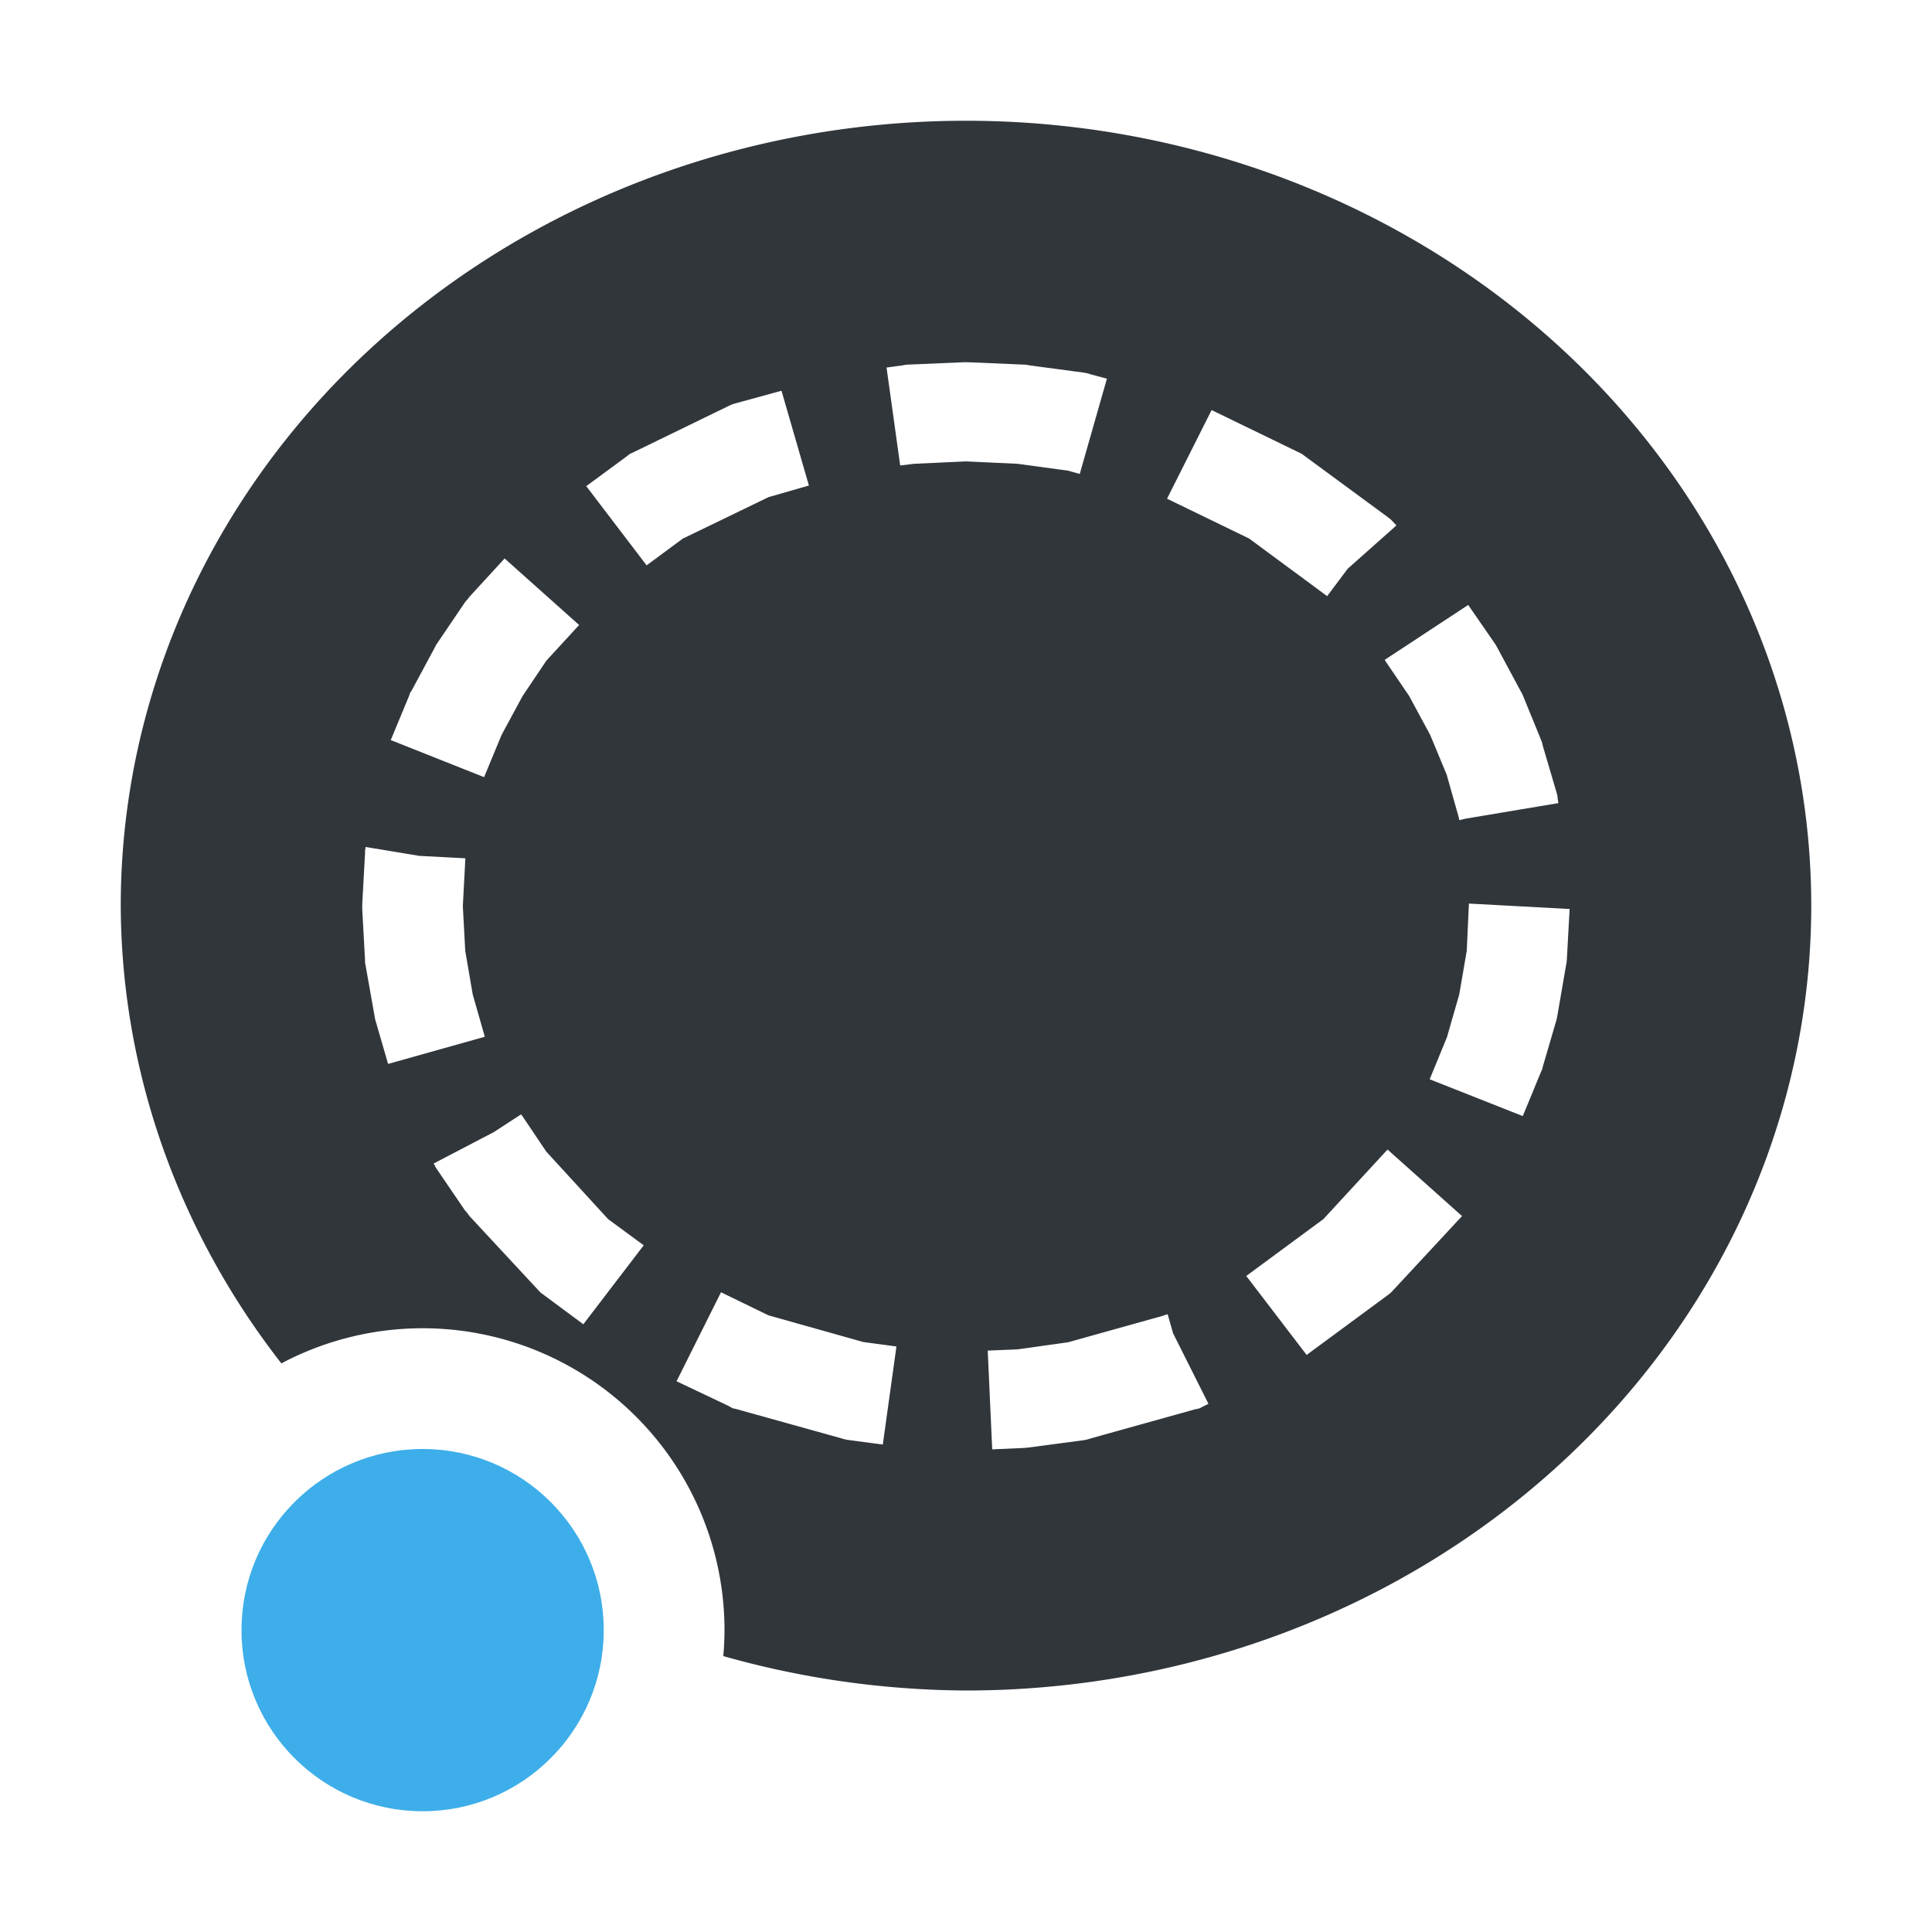<svg height="16" width="16" xmlns="http://www.w3.org/2000/svg"><path d="m8 1a7 6.5 0 0 0 -7 6.5 7 6.5 0 0 0 1.33 3.791 2.5 2.5 0 0 1 1.17-.291 2.5 2.5 0 0 1 2.5 2.5 2.5 2.5 0 0 1 -.01.215 7 6.5 0 0 0 2.01.285 7 6.5 0 0 0 7-6.5 7 6.5 0 0 0 -7-6.5zm-.02 2h .02.02l.469.02.018.002.02.004.457.061.027.006.025.008.131.035-.225.789-.096-.027-.418-.057-.428-.02-.43.02-.115.014-.113-.811.131-.018.021-.004.016-.002zm-1.508.236.227.785-.334.096-.711.344-.299.221-.5-.656.332-.244.029-.023.035-.016.779-.379.035-.016.035-.01zm3.562.16.713.346.033.016.031.023.68.5.029.023.027.029.018.018-.404.359-.17.227-.646-.477-.68-.33zm-5.855 1.229.617.551-.271.295-.197.293-.174.322-.145.35-.773-.307.154-.371.006-.021.012-.016.193-.359.01-.02.012-.018.229-.338.02-.023.018-.023zm7.98.385.217.314.012.018.01.018.193.359.01.018.01.02.154.377.008.023.004.02.115.391.006.023.002.023.006.037-.77.129-.049.012-.002-.006h-.002l-.002-.016-.1-.354-.137-.33-.174-.322-.203-.299zm-9.133 2.004.447.074.381.02-.021.396.02.371.062.361.1.35-.801.225-.107-.369-.004-.021-.004-.023-.072-.406-.004-.021v-.021l-.023-.42v-.023-.021l.023-.418v-.023l.004-.023zm9.139.469.834.045-.023.418-.002.023-.004.021-.07.406-.004.021-.004.023-.115.393-.004.02-.01.021-.152.369-.771-.305.143-.348.102-.355.062-.361zm-7.85 1.746.016.021.193.287.512.559.295.217-.5.654-.324-.24-.031-.023-.027-.029-.561-.604-.018-.025-.02-.023-.229-.336-.012-.018-.01-.021-.008-.012.498-.26zm7.176.291.617.551-.561.604-.027.029-.029.023-.67.494-.5-.654.639-.471zm-5.52 1.182.393.191.785.221.275.037-.113.812-.295-.039-.027-.006-.027-.008-.861-.24-.035-.008-.035-.02-.428-.203zm3.699.182.045.158.293.584-.041.02-.035.018-.037.008-.861.24-.025.008-.027.006-.457.061-.02.002-.018.002-.27.012-.037-.818.246-.01.42-.059.791-.221.002-.002z" fill="#31363b"/><circle cx="3.5" cy="13.5" fill="#3daee9" r="1.5"/></svg>